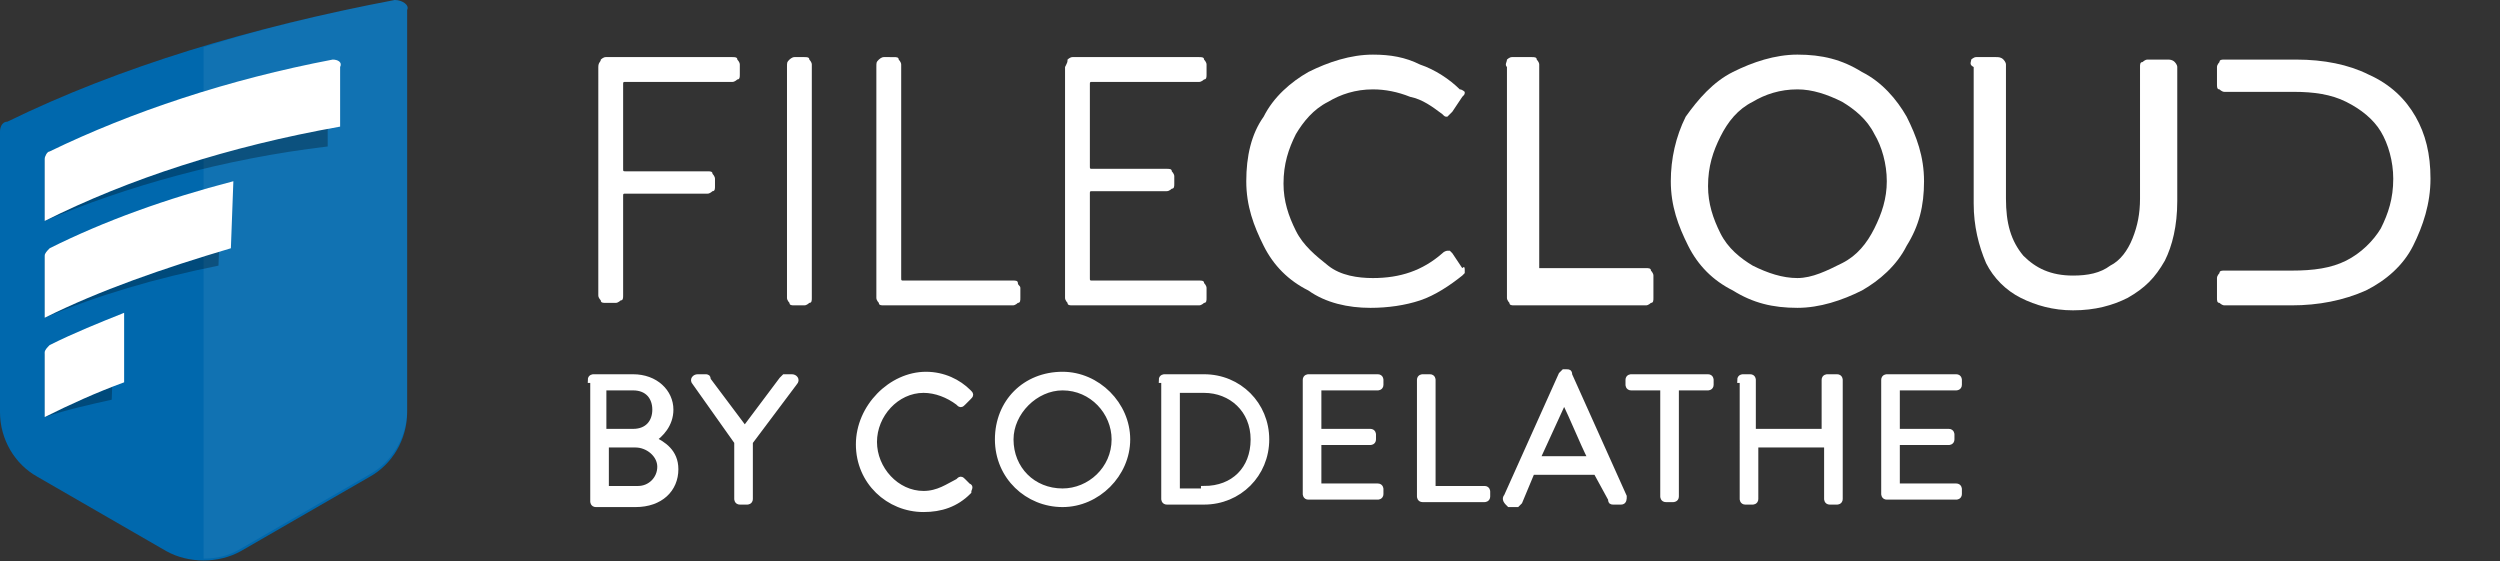 <?xml version="1.0" encoding="utf-8"?>
<!-- Generator: Adobe Illustrator 22.1.0, SVG Export Plug-In . SVG Version: 6.00 Build 0)  -->
<svg version="1.1" id="Layer_1" xmlns="http://www.w3.org/2000/svg" xmlns:xlink="http://www.w3.org/1999/xlink" x="0px" y="0px"
	 viewBox="0 0 100.7 22.6" style="enable-background:new 0 0 100.7 22.6;" xml:space="preserve">
<rect x="0" y="0" width="100.7" height="22.6" fill="#333333" stroke="none"/>
<style type="text/css">
	.st0{fill:#0068AD;}
	.st1{opacity:7.000000e-02;fill:#FFFFFF;enable-background:new    ;}
	.st2{opacity:0.29;fill:#010303;enable-background:new    ;}
	.st3{fill:#FFFFFF;}
	.st4{fill:#FFFFFF;stroke:#FFFFFF;stroke-width:0.25;stroke-miterlimit:10;}
</style>
<g>
	<path class="st0" d="M15.9,0C10.1,1.1,4.8,2.7,0.3,4.9C0.1,4.9,0,5.1,0,5.3v0.9v1v0.9v0.3v0.9v1v0.9v0.7v1.8v1.1v1.8
		c0,1.1,0.6,2.1,1.5,2.6l5.2,3c0.9,0.5,2.1,0.5,3,0l5.2-3c0.9-0.5,1.5-1.5,1.5-2.6v-3v-0.7l0,0v-3V7.5V6.6V4.5V3.6V3.2V0.4
		C16.5,0.2,16.2,0,15.9,0z"/>
	<path class="st1" d="M15.9,0c-2.6,0.5-5.2,1.1-7.7,1.9v20.6c0.5,0,1-0.1,1.5-0.4l5.2-3c0.9-0.5,1.5-1.5,1.5-2.6v-3v-0.6l0,0v-3V7.5
		V6.6V4.5V3.6V3.2V0.4C16.5,0.2,16.2,0,15.9,0z"/>
	<path class="st2" d="M12.9,3.2C8.9,3.7,5.2,4.7,2,6.1c-0.1,0-0.2,0.2-0.2,0.3V7v0.7v0.6V9c0,0,0,0,0-0.1c3.3-1.4,7.2-2.5,11.4-3
		l0,0l0,0V3.5C13.3,3.3,13.1,3.2,12.9,3.2z"/>
	<path class="st2" d="M8.9,8C6.4,8.5,4.1,9.2,2,10c-0.1,0.1-0.2,0.2-0.2,0.3v0.6v0.7v0.6v0.7c0,0,0,0,0-0.1c2.1-0.9,4.5-1.6,7-2.1
		L8.9,8L8.9,8z"/>
	<path class="st3" d="M13.4,2.4C9.2,3.2,5.3,4.5,2,6.1c-0.1,0-0.2,0.2-0.2,0.3V7v0.7v0.6V9c0,0,0,0,0-0.1c3.4-1.7,7.4-3,11.9-3.8
		l0,0l0,0V2.7C13.8,2.5,13.6,2.4,13.4,2.4z"/>
	<path class="st3" d="M9.4,7.3C6.7,8,4.2,8.9,2,10c-0.1,0.1-0.2,0.2-0.2,0.3v0.6v0.7v0.6v0.7c0,0,0,0,0-0.1c2.2-1.1,4.8-2,7.5-2.8
		L9.4,7.3L9.4,7.3z"/>
	<path class="st2" d="M4.6,13.3C3.7,13.5,2.8,13.7,2,14c-0.1,0-0.2,0.2-0.2,0.3v0.6v0.7v0.6v0.7c0,0,0,0,0-0.1
		c0.9-0.3,1.8-0.5,2.7-0.7L4.6,13.3L4.6,13.3z"/>
	<path class="st3" d="M5,12.6c-1,0.4-2,0.8-3,1.3c-0.1,0.1-0.2,0.2-0.2,0.3v0.7v0.7v0.6v0.7c0,0,0,0,0-0.1c1-0.5,2.1-1,3.2-1.4V12.6
		z"/>
</g>
<g>
	<path class="st3" d="M24.2,2.4c0,0,0.1-0.1,0.2-0.1h5.1c0.1,0,0.2,0,0.2,0.1c0,0,0.1,0.1,0.1,0.2V3c0,0.1,0,0.2-0.1,0.2
		c0,0-0.1,0.1-0.2,0.1h-4.3c-0.1,0-0.1,0-0.1,0.1v3.4c0,0.1,0,0.1,0.1,0.1h3.3c0.1,0,0.2,0,0.2,0.1c0,0,0.1,0.1,0.1,0.2v0.3
		c0,0.1,0,0.2-0.1,0.2c0,0-0.1,0.1-0.2,0.1h-3.3c-0.1,0-0.1,0-0.1,0.1v4c0,0.1,0,0.2-0.1,0.2c0,0-0.1,0.1-0.2,0.1h-0.4
		c-0.1,0-0.2,0-0.2-0.1c0,0-0.1-0.1-0.1-0.2V2.7C24.1,2.5,24.2,2.5,24.2,2.4z"/>
	<path class="st3" d="M31.8,2.4c0,0,0.1-0.1,0.2-0.1h0.4c0.1,0,0.2,0,0.2,0.1c0,0,0.1,0.1,0.1,0.2V12c0,0.1,0,0.2-0.1,0.2
		c0,0-0.1,0.1-0.2,0.1H32c-0.1,0-0.2,0-0.2-0.1c0,0-0.1-0.1-0.1-0.2V2.7C31.7,2.5,31.7,2.5,31.8,2.4z"/>
	<path class="st3" d="M35.4,2.4c0,0,0.1-0.1,0.2-0.1H36c0.1,0,0.2,0,0.2,0.1c0,0,0.1,0.1,0.1,0.2v8.6c0,0.1,0,0.1,0.1,0.1h4.4
		c0.1,0,0.2,0,0.2,0.1s0.1,0.1,0.1,0.2V12c0,0.1,0,0.2-0.1,0.2c0,0-0.1,0.1-0.2,0.1h-5.2c-0.1,0-0.2,0-0.2-0.1c0,0-0.1-0.1-0.1-0.2
		V2.7C35.3,2.5,35.3,2.5,35.4,2.4z"/>
	<path class="st3" d="M43,2.4c0,0,0.1-0.1,0.2-0.1h5.1c0.1,0,0.2,0,0.2,0.1c0,0,0.1,0.1,0.1,0.2V3c0,0.1,0,0.2-0.1,0.2
		c0,0-0.1,0.1-0.2,0.1H44c-0.1,0-0.1,0-0.1,0.1v3.3c0,0.1,0,0.1,0.1,0.1h3c0.1,0,0.2,0,0.2,0.1c0,0,0.1,0.1,0.1,0.2v0.3
		c0,0.1,0,0.2-0.1,0.2c0,0-0.1,0.1-0.2,0.1h-3c-0.1,0-0.1,0-0.1,0.1v3.4c0,0.1,0,0.1,0.1,0.1h4.3c0.1,0,0.2,0,0.2,0.1
		c0,0,0.1,0.1,0.1,0.2V12c0,0.1,0,0.2-0.1,0.2c0,0-0.1,0.1-0.2,0.1h-5.1c-0.1,0-0.2,0-0.2-0.1c0,0-0.1-0.1-0.1-0.2V2.7
		C43,2.5,43,2.5,43,2.4z"/>
	<path class="st3" d="M59,10.9V11l-0.1,0.1c-0.5,0.4-1.1,0.8-1.7,1c-0.6,0.2-1.3,0.3-2,0.3c-0.9,0-1.8-0.2-2.5-0.7
		c-0.8-0.4-1.4-1-1.8-1.8c-0.4-0.8-0.7-1.6-0.7-2.6s0.2-1.9,0.7-2.6c0.4-0.8,1.1-1.4,1.8-1.8c0.8-0.4,1.7-0.7,2.6-0.7
		c0.7,0,1.3,0.1,1.9,0.4c0.6,0.2,1.2,0.6,1.6,1c0.1,0,0.2,0.1,0.2,0.1c0,0.1,0,0.1-0.1,0.2l-0.4,0.6c-0.1,0.1-0.2,0.2-0.2,0.2
		c-0.1,0-0.1,0-0.2-0.1c-0.4-0.3-0.8-0.6-1.3-0.7c-0.5-0.2-1-0.3-1.5-0.3c-0.7,0-1.3,0.2-1.8,0.5c-0.6,0.3-1,0.8-1.3,1.3
		c-0.3,0.6-0.5,1.2-0.5,2c0,0.7,0.2,1.3,0.5,1.9c0.3,0.6,0.8,1,1.3,1.4s1.2,0.5,1.8,0.5c1.1,0,2-0.3,2.8-1c0.1-0.1,0.2-0.1,0.2-0.1
		h0.1l0.1,0.1l0.4,0.6C59,10.7,59,10.8,59,10.9z"/>
	<path class="st3" d="M60.7,2.4c0,0,0.1-0.1,0.2-0.1h0.8c0.1,0,0.2,0,0.2,0.1c0,0,0.1,0.1,0.1,0.2v8.1c0,0.1,0,0.1,0,0.1h0.1h4.2
		c0.1,0,0.2,0,0.2,0.1c0,0,0.1,0.1,0.1,0.2V12c0,0.1,0,0.2-0.1,0.2c0,0-0.1,0.1-0.2,0.1H61c-0.1,0-0.2,0-0.2-0.1
		c0,0-0.1-0.1-0.1-0.2V2.7C60.6,2.6,60.7,2.5,60.7,2.4z"/>
	<path class="st3" d="M67.9,4.7C68.4,4,69,3.3,69.8,2.9s1.7-0.7,2.6-0.7c1,0,1.8,0.2,2.6,0.7c0.8,0.4,1.4,1.1,1.8,1.8
		c0.4,0.8,0.7,1.6,0.7,2.6s-0.2,1.8-0.7,2.6c-0.4,0.8-1.1,1.4-1.8,1.8c-0.8,0.4-1.7,0.7-2.6,0.7c-1,0-1.8-0.2-2.6-0.7
		c-0.8-0.4-1.4-1-1.8-1.8s-0.7-1.6-0.7-2.6C67.3,6.4,67.5,5.5,67.9,4.7z M74.2,10.6c0.6-0.3,1-0.8,1.3-1.4S76,8,76,7.3
		s-0.2-1.4-0.5-1.9c-0.3-0.6-0.8-1-1.3-1.3c-0.6-0.3-1.2-0.5-1.8-0.5c-0.7,0-1.3,0.2-1.8,0.5c-0.6,0.3-1,0.8-1.3,1.4s-0.5,1.2-0.5,2
		c0,0.7,0.2,1.3,0.5,1.9s0.8,1,1.3,1.3c0.6,0.3,1.2,0.5,1.8,0.5S73.6,10.9,74.2,10.6z"/>
	<path class="st3" d="M79.4,2.4c0,0,0.1-0.1,0.2-0.1h0.8c0.1,0,0.2,0,0.3,0.1c0,0,0.1,0.1,0.1,0.2V8c0,1,0.2,1.7,0.7,2.3
		c0.5,0.5,1.1,0.8,2,0.8c0.6,0,1.1-0.1,1.5-0.4c0.4-0.2,0.7-0.6,0.9-1.1c0.2-0.5,0.3-1,0.3-1.6V2.7c0-0.1,0-0.2,0.1-0.2
		c0,0,0.1-0.1,0.2-0.1h0.8c0.1,0,0.2,0,0.3,0.1c0,0,0.1,0.1,0.1,0.2v5.4c0,1-0.2,1.8-0.5,2.4c-0.4,0.7-0.8,1.1-1.5,1.5
		c-0.6,0.3-1.3,0.5-2.2,0.5c-0.8,0-1.5-0.2-2.1-0.5s-1.1-0.8-1.4-1.4c-0.3-0.7-0.5-1.5-0.5-2.4V2.7C79.3,2.6,79.4,2.5,79.4,2.4z"/>
	<path class="st3" d="M97.3,4.7c-0.4-0.7-1-1.3-1.9-1.7c-0.8-0.4-1.8-0.6-2.9-0.6h-2.9c-0.1,0-0.2,0-0.2,0.1c0,0-0.1,0.1-0.1,0.2
		v0.1v0.3v0.3c0,0.1,0,0.2,0.1,0.2c0,0,0.1,0.1,0.2,0.1h0.3l0,0H92l0,0h0.4c0.8,0,1.5,0.1,2.1,0.4c0.6,0.3,1.1,0.7,1.4,1.2
		s0.5,1.2,0.5,1.9c0,0.8-0.2,1.4-0.5,2c-0.3,0.5-0.8,1-1.4,1.3s-1.3,0.4-2.2,0.4h-1.5l0,0h-1l0,0h-0.2c-0.1,0-0.2,0-0.2,0.1
		c0,0-0.1,0.1-0.1,0.2v0.4v0.2V12c0,0.1,0,0.2,0.1,0.2c0,0,0.1,0.1,0.2,0.1h2.7c1.1,0,2.1-0.2,3-0.6c0.8-0.4,1.5-1,1.9-1.8
		s0.7-1.7,0.7-2.7S97.7,5.4,97.3,4.7z"/>
</g>
<g>
	<path class="st4" d="M23.8,15.3c0-0.1,0.1-0.1,0.1-0.1h1.6c0.9,0,1.5,0.6,1.5,1.3c0,0.6-0.4,1-0.7,1.2c0.4,0.2,0.9,0.5,0.9,1.2
		c0,0.8-0.6,1.4-1.6,1.4H24c-0.1,0-0.1-0.1-0.1-0.1V15.3z M25.7,19.7c0.5,0,0.9-0.4,0.9-0.9c0-0.5-0.5-0.9-1-0.9h-1.2v1.8H25.7z
		 M25.5,17.4c0.6,0,0.9-0.4,0.9-0.9c0-0.5-0.3-0.9-0.9-0.9h-1.2v1.8H25.5z"/>
	<path class="st4" d="M29.7,17.8L28,15.4c-0.1-0.1,0-0.2,0.1-0.2h0.3c0.1,0,0.1,0,0.1,0.1l1.5,2l1.5-2c0,0,0.1-0.1,0.1-0.1h0.3
		c0.1,0,0.2,0.1,0.1,0.2l-1.8,2.4v2.3c0,0.1-0.1,0.1-0.1,0.1h-0.3c-0.1,0-0.1-0.1-0.1-0.1V17.8z"/>
	<path class="st4" d="M37.3,15.1c0.7,0,1.3,0.3,1.7,0.7c0.1,0.1,0.1,0.1,0,0.2l-0.2,0.2c-0.1,0.1-0.1,0.1-0.2,0
		c-0.4-0.3-0.9-0.5-1.4-0.5c-1.1,0-2,1-2,2.1c0,1.1,0.9,2.1,2,2.1c0.6,0,1-0.3,1.4-0.5c0.1-0.1,0.1-0.1,0.2,0l0.2,0.2
		c0.1,0,0,0.1,0,0.2c-0.5,0.5-1.1,0.7-1.8,0.7c-1.4,0-2.6-1.1-2.6-2.6S35.9,15.1,37.3,15.1z"/>
	<path class="st4" d="M42.8,15.1c1.4,0,2.6,1.2,2.6,2.6s-1.2,2.6-2.6,2.6c-1.4,0-2.6-1.1-2.6-2.6S41.3,15.1,42.8,15.1z M42.8,19.8
		c1.1,0,2.1-0.9,2.1-2.1c0-1.1-0.9-2.1-2.1-2.1c-1.1,0-2.1,1-2.1,2.1C40.7,18.9,41.6,19.8,42.8,19.8z"/>
	<path class="st4" d="M46.8,15.3c0-0.1,0.1-0.1,0.1-0.1h1.6c1.4,0,2.5,1.1,2.5,2.5c0,1.4-1.1,2.5-2.5,2.5H47c-0.1,0-0.1-0.1-0.1-0.1
		V15.3z M48.5,19.7c1.2,0,2-0.8,2-2c0-1.2-0.9-2-2-2h-1.1v4.1H48.5z"/>
	<path class="st4" d="M52.6,15.3c0-0.1,0.1-0.1,0.1-0.1h2.8c0.1,0,0.1,0.1,0.1,0.1v0.2c0,0.1-0.1,0.1-0.1,0.1h-2.4v1.8h2.1
		c0.1,0,0.1,0.1,0.1,0.1v0.2c0,0.1-0.1,0.1-0.1,0.1h-2.1v1.8h2.4c0.1,0,0.1,0.1,0.1,0.1v0.2c0,0.1-0.1,0.1-0.1,0.1h-2.8
		c-0.1,0-0.1-0.1-0.1-0.1V15.3z"/>
	<path class="st4" d="M57.2,15.3c0-0.1,0.1-0.1,0.1-0.1h0.3c0.1,0,0.1,0.1,0.1,0.1v4.4h2.1c0.1,0,0.1,0.1,0.1,0.1v0.2
		c0,0.1-0.1,0.1-0.1,0.1h-2.5c-0.1,0-0.1-0.1-0.1-0.1V15.3z"/>
	<path class="st4" d="M60.7,20l2.2-4.9c0,0,0.1-0.1,0.1-0.1h0.1c0.1,0,0.1,0,0.1,0.1l2.2,4.9c0,0.1,0,0.2-0.1,0.2H65
		c-0.1,0-0.1,0-0.1-0.1L64.3,19h-2.6l-0.5,1.2c0,0-0.1,0.1-0.1,0.1h-0.3C60.7,20.2,60.6,20.1,60.7,20z M64.1,18.5
		c-0.4-0.8-0.7-1.6-1.1-2.4H63l-1.1,2.4H64.1z"/>
	<path class="st4" d="M67,15.6h-1.3c-0.1,0-0.1-0.1-0.1-0.1v-0.2c0-0.1,0.1-0.1,0.1-0.1h3.1c0.1,0,0.1,0.1,0.1,0.1v0.2
		c0,0.1-0.1,0.1-0.1,0.1h-1.3v4.4c0,0.1-0.1,0.1-0.1,0.1h-0.3c-0.1,0-0.1-0.1-0.1-0.1V15.6z"/>
	<path class="st4" d="M70.1,15.3c0-0.1,0.1-0.1,0.1-0.1h0.3c0.1,0,0.1,0.1,0.1,0.1v2.1h2.9v-2.1c0-0.1,0.1-0.1,0.1-0.1H74
		c0.1,0,0.1,0.1,0.1,0.1v4.8c0,0.1-0.1,0.1-0.1,0.1h-0.3c-0.1,0-0.1-0.1-0.1-0.1v-2.2h-2.9v2.2c0,0.1-0.1,0.1-0.1,0.1h-0.3
		c-0.1,0-0.1-0.1-0.1-0.1V15.3z"/>
	<path class="st4" d="M75.9,15.3c0-0.1,0.1-0.1,0.1-0.1h2.8c0.1,0,0.1,0.1,0.1,0.1v0.2c0,0.1-0.1,0.1-0.1,0.1h-2.4v1.8h2.1
		c0.1,0,0.1,0.1,0.1,0.1v0.2c0,0.1-0.1,0.1-0.1,0.1h-2.1v1.8h2.4c0.1,0,0.1,0.1,0.1,0.1v0.2c0,0.1-0.1,0.1-0.1,0.1h-2.8
		c-0.1,0-0.1-0.1-0.1-0.1V15.3z"/>
</g>
</svg>
